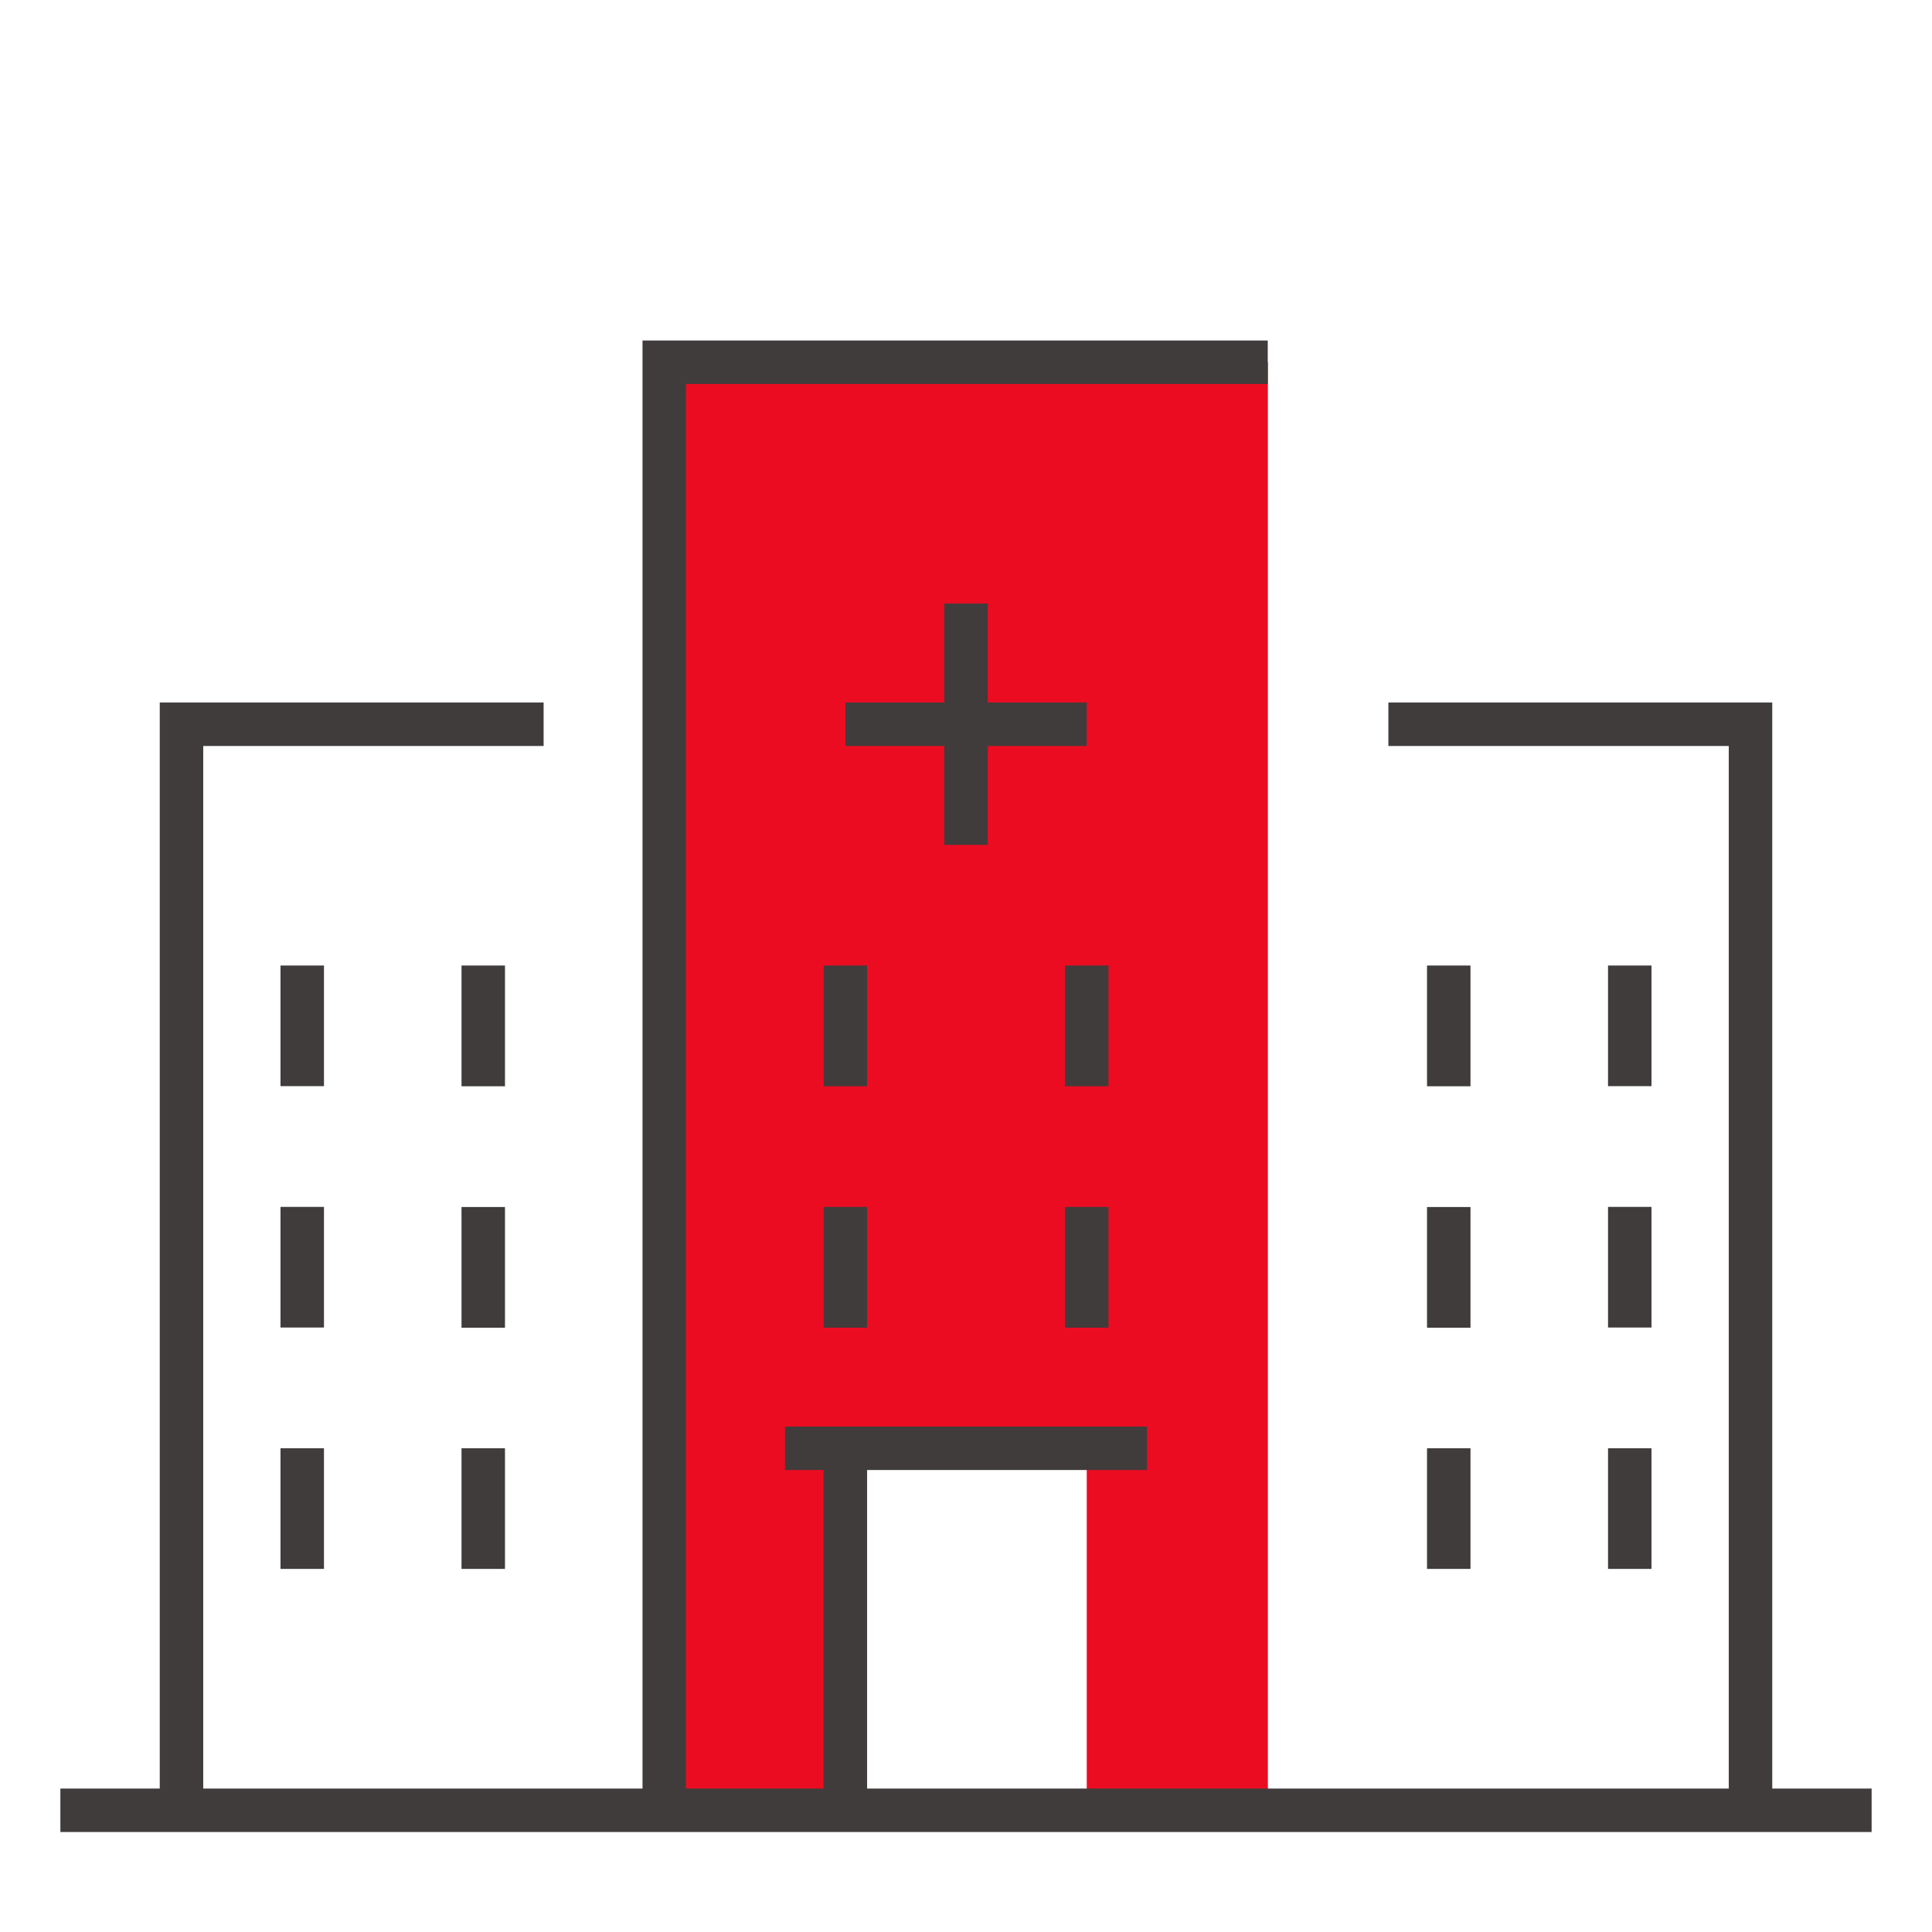 <svg data-name="Layer 1" xmlns="http://www.w3.org/2000/svg" viewBox="0 0 160 160">
  <defs>
    <style>
      .cls-1 {
        fill: #ec0c21;
      }

      .cls-2 {
        fill: #403c3c;
      }
    </style>
  </defs>

  <path class="cls-1" d="M55,30V149.94h50V30ZM90,149.9H70v-30H90Z"/>
  <rect class="cls-2" x="23.23" y="79.96" width="3.6" height="9.99"/>
  <rect class="cls-2" x="38.22" y="79.96" width="3.6" height="10"/>
  <rect class="cls-2" x="23.23" y="99.95" width="3.6" height="9.99"/>
  <rect class="cls-2" x="38.22" y="99.96" width="3.6" height="10"/>
  <rect class="cls-2" x="23.23" y="119.94" width="3.6" height="9.99"/>
  <rect class="cls-2" x="38.22" y="119.94" width="3.6" height="9.99"/>
  <rect class="cls-2" x="68.21" y="79.96" width="3.6" height="10"/>
  <rect class="cls-2" x="88.2" y="79.96" width="3.6" height="10"/>
  <rect class="cls-2" x="68.21" y="99.95" width="3.6" height="10"/>
  <rect class="cls-2" x="88.2" y="99.95" width="3.6" height="10"/>
  <rect class="cls-2" x="70.01" y="58.18" width="19.99" height="3.6"/>
  <rect class="cls-2" x="78.2" y="49.98" width="3.6" height="19.99"/>
  <polygon class="cls-2" points="146.77 148.12 146.77 58.18 114.98 58.18 114.98 61.78 143.17 61.78 143.17 148.12 71.81 148.12 71.81 121.74 94.99 121.74 94.99 118.14 65.01 118.14 65.01 121.74 68.2 121.74 68.2 148.12 56.81 148.12 56.81 31.8 104.99 31.8 104.99 28.2 53.21 28.2 53.21 148.12 16.83 148.12 16.83 61.78 45.02 61.78 45.02 58.18 13.23 58.18 13.23 148.12 5 148.12 5 151.72 155 151.72 155 148.12 146.77 148.12"/>
  <rect class="cls-2" x="133.17" y="79.96" width="3.6" height="9.99"/>
  <rect class="cls-2" x="118.18" y="79.96" width="3.6" height="10"/>
  <rect class="cls-2" x="133.17" y="99.95" width="3.6" height="9.99"/>
  <rect class="cls-2" x="118.18" y="99.96" width="3.6" height="10"/>
  <rect class="cls-2" x="133.17" y="119.94" width="3.6" height="9.99"/>
  <rect class="cls-2" x="118.18" y="119.94" width="3.6" height="9.99"/>
</svg>
